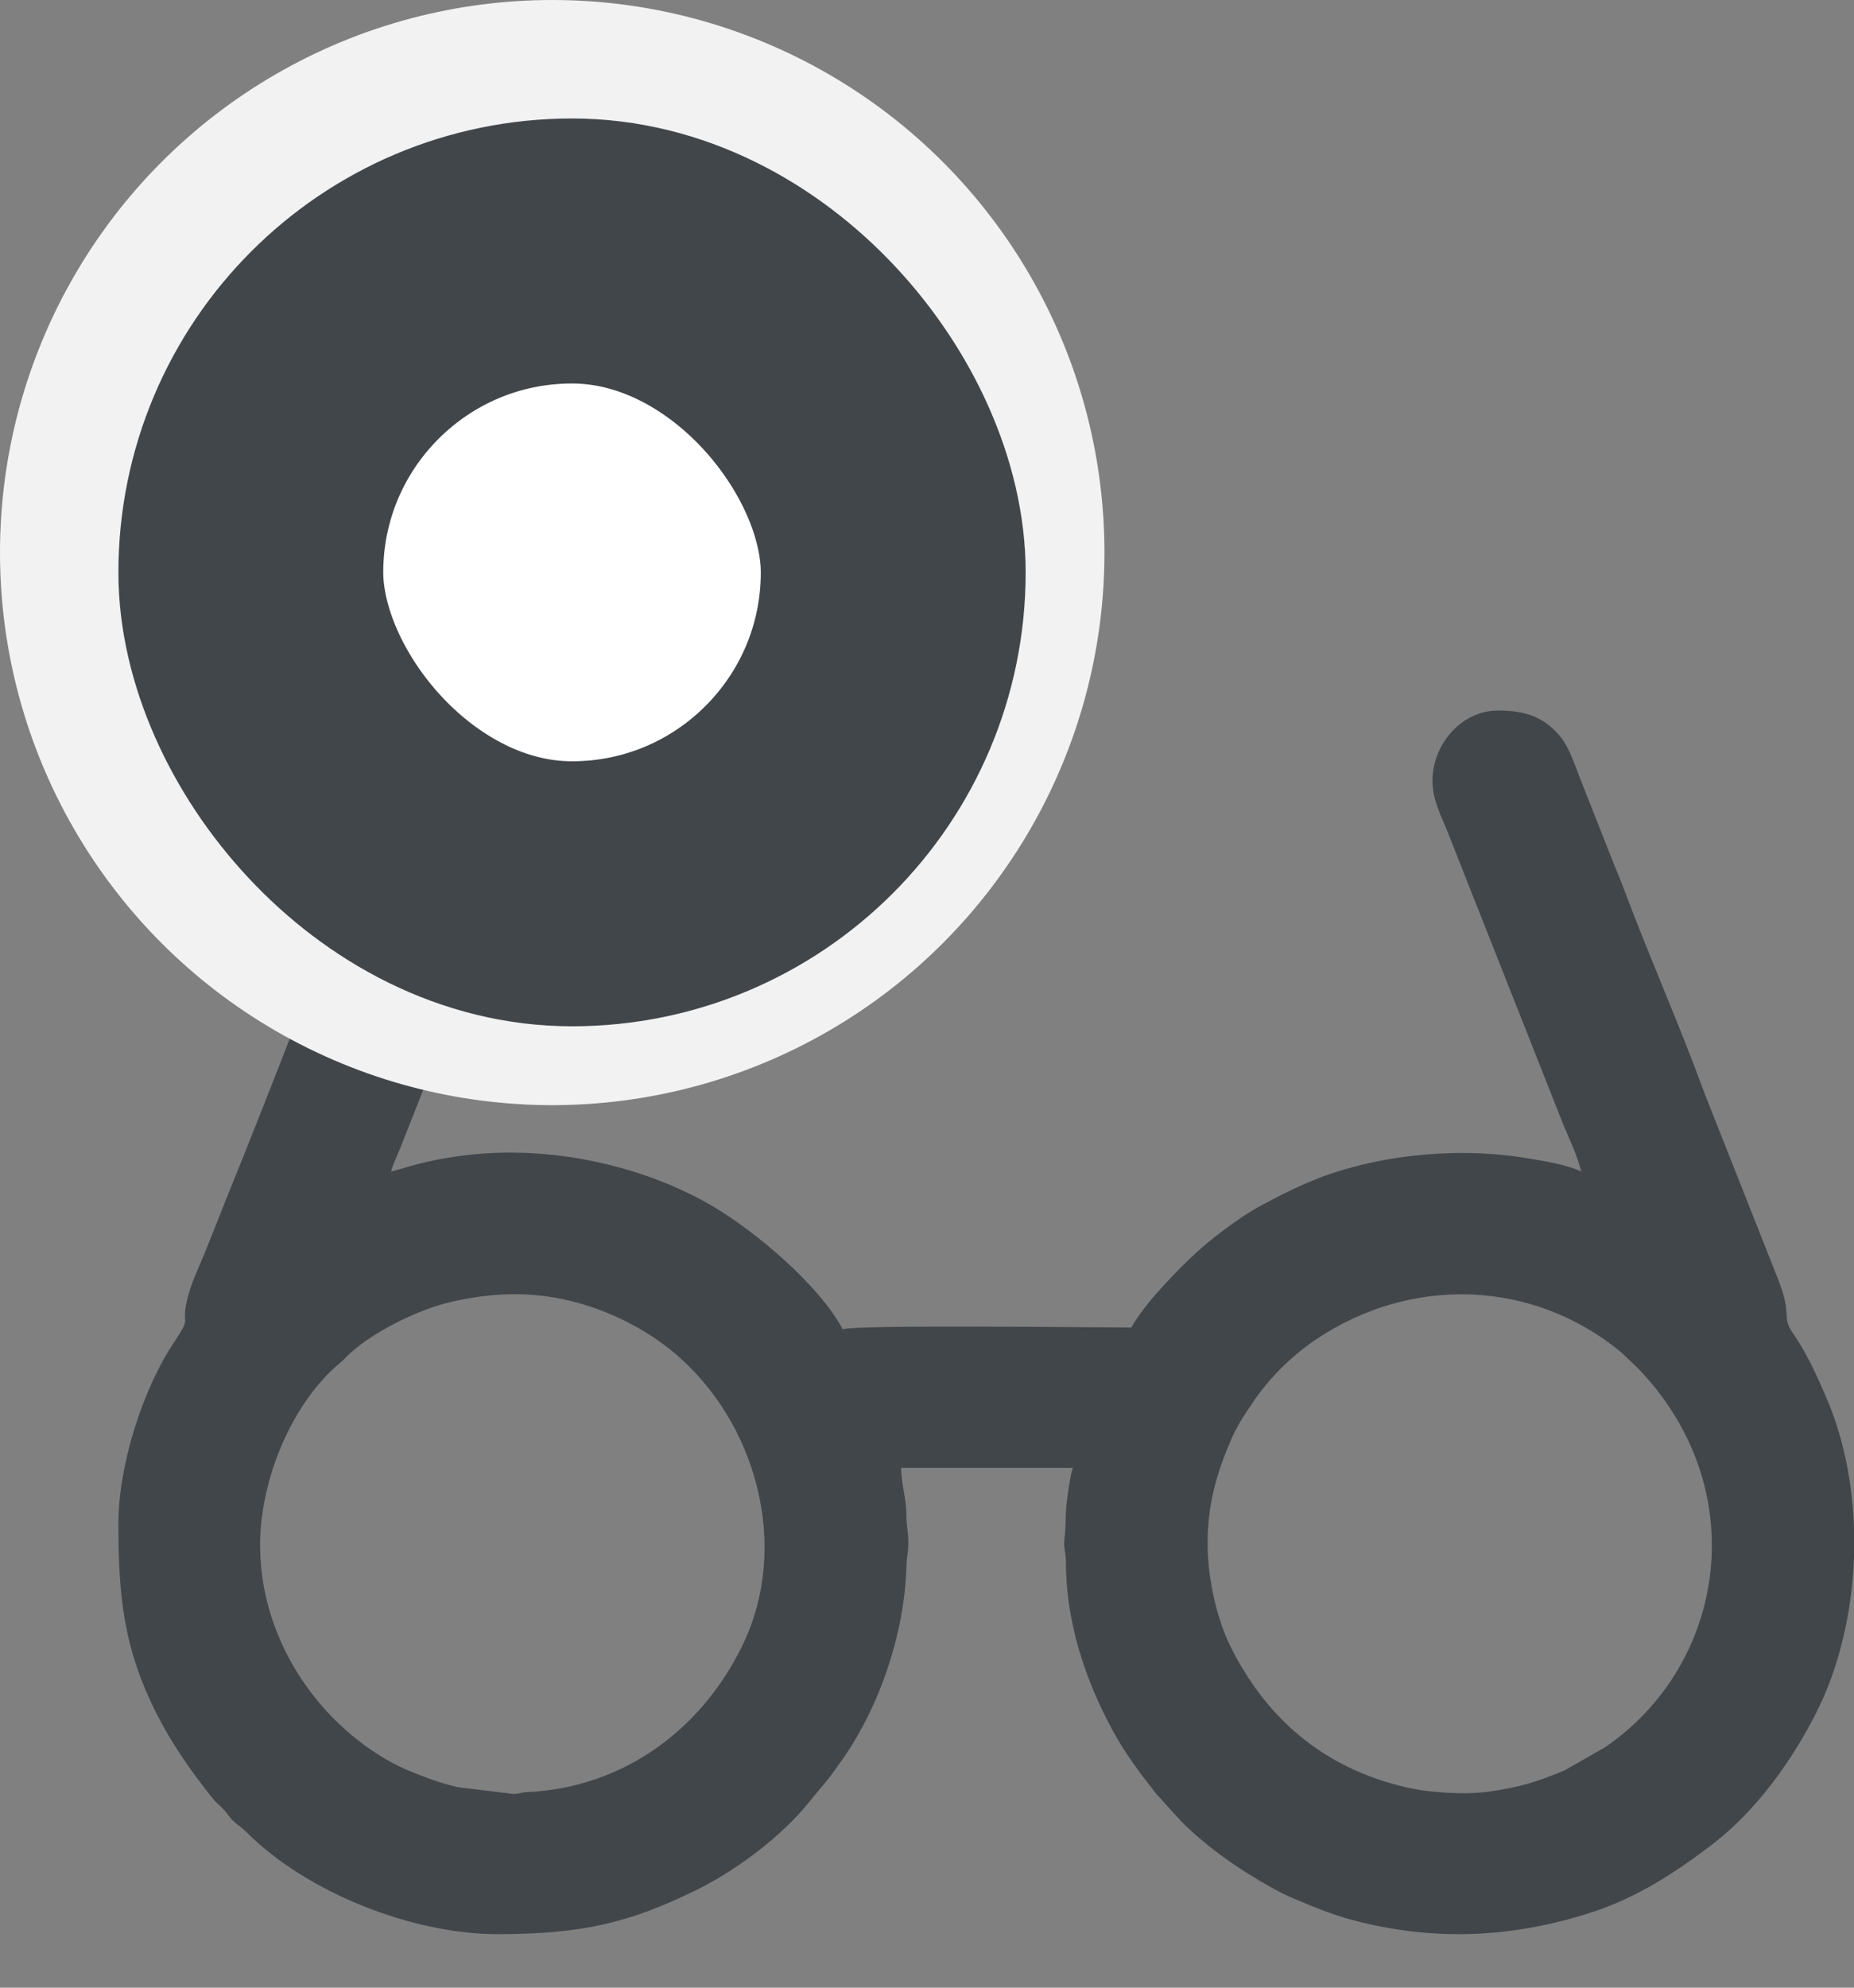 <svg width="14" height="15" viewBox="0 0 14 15" fill="none" xmlns="http://www.w3.org/2000/svg">
<rect x="0" y="0" width="14" height="15" fill="#808080" stroke="none"/>
<path fill-rule="evenodd" clip-rule="evenodd" d="M1.964 11.659C1.964 11.167 2.204 10.583 2.575 10.279C2.6 10.258 2.612 10.242 2.635 10.22C2.826 10.044 3.173 9.875 3.422 9.821C3.723 9.755 4.004 9.744 4.307 9.817C4.589 9.885 4.873 10.027 5.089 10.207C5.71 10.727 5.972 11.665 5.606 12.418C5.295 13.056 4.705 13.49 3.983 13.524C3.923 13.527 3.934 13.537 3.876 13.538L3.458 13.487C3.324 13.457 3.21 13.412 3.098 13.367C2.888 13.282 2.685 13.133 2.535 12.985C2.189 12.642 1.964 12.172 1.964 11.659H1.964ZM3.582 5.362H3.582C3.835 5.362 4.077 5.612 4.077 5.864C4.077 6.011 4.004 6.184 3.952 6.31L3.024 8.66C3.002 8.715 2.966 8.789 2.953 8.841C3.022 8.825 3.082 8.802 3.162 8.783C3.237 8.764 3.311 8.749 3.383 8.737C4.099 8.615 4.856 8.792 5.387 9.106C5.699 9.291 6.18 9.689 6.364 10.032C6.44 9.995 8.282 10.018 8.543 10.018C8.588 9.935 8.683 9.815 8.748 9.744C8.899 9.576 9.057 9.417 9.243 9.281C9.334 9.214 9.421 9.152 9.524 9.097C9.744 8.979 9.933 8.885 10.199 8.812C10.595 8.702 11.086 8.666 11.522 8.739C11.647 8.76 11.825 8.786 11.94 8.841C11.911 8.716 11.845 8.588 11.797 8.467L10.932 6.28C10.886 6.162 10.817 6.042 10.817 5.891C10.817 5.621 11.033 5.362 11.312 5.362H11.312C11.514 5.362 11.654 5.408 11.776 5.551C11.854 5.641 11.9 5.799 11.95 5.921L12.183 6.511C12.207 6.57 12.237 6.641 12.259 6.7C12.455 7.223 12.684 7.737 12.875 8.26L13.421 9.639C13.541 9.936 13.447 9.93 13.54 10.063C13.617 10.174 13.678 10.295 13.733 10.415C13.76 10.476 13.787 10.536 13.813 10.6C13.927 10.884 13.989 11.204 14 11.529V11.747C13.986 12.165 13.889 12.581 13.715 12.925C13.532 13.286 13.264 13.662 12.936 13.914C12.657 14.128 12.366 14.318 12.026 14.429C11.424 14.626 10.82 14.653 10.204 14.487C10.049 14.445 9.908 14.386 9.757 14.322C9.711 14.302 9.666 14.28 9.622 14.256C9.364 14.113 9.127 13.951 8.921 13.746L8.731 13.537C8.611 13.384 8.499 13.238 8.401 13.057C8.198 12.684 8.049 12.244 8.049 11.791C8.049 11.711 8.029 11.682 8.038 11.61C8.047 11.547 8.046 11.499 8.048 11.42C8.05 11.356 8.083 11.115 8.102 11.077H6.805C6.805 11.203 6.845 11.306 6.845 11.447C6.845 11.523 6.858 11.557 6.859 11.632C6.86 11.716 6.846 11.748 6.845 11.817C6.831 12.337 6.632 12.912 6.331 13.32C6.301 13.361 6.278 13.397 6.246 13.435L6.059 13.66C5.846 13.899 5.541 14.124 5.254 14.265C4.754 14.51 4.396 14.596 3.756 14.596C3.119 14.596 2.321 14.287 1.86 13.825C1.822 13.787 1.802 13.779 1.766 13.746C1.728 13.711 1.718 13.684 1.68 13.646C1.647 13.614 1.624 13.595 1.595 13.558C1.434 13.355 1.292 13.152 1.174 12.916C0.938 12.441 0.894 12.061 0.894 11.501V11.5C0.894 11.057 1.079 10.48 1.314 10.13C1.453 9.92 1.368 10.018 1.409 9.827C1.44 9.682 1.502 9.566 1.556 9.431C1.611 9.296 1.658 9.173 1.711 9.041C2.08 8.136 2.424 7.213 2.795 6.303L2.948 5.912C3.071 5.569 3.173 5.362 3.581 5.362L3.582 5.362ZM9.119 11.646C9.119 11.357 9.185 11.127 9.287 10.886C9.339 10.763 9.387 10.692 9.456 10.59C9.578 10.407 9.743 10.241 9.926 10.116C10.653 9.62 11.581 9.656 12.244 10.207L12.367 10.324C13.241 11.227 13.04 12.557 12.12 13.186L11.815 13.36C11.593 13.451 11.487 13.484 11.253 13.519C11.066 13.547 10.793 13.529 10.614 13.487C10.002 13.344 9.567 12.977 9.292 12.426C9.197 12.234 9.119 11.933 9.119 11.646V11.646Z" fill="#41464B"/>
<circle cx="4.17" cy="4.17" r="4.17" fill="#F2F2F2"/>
<g clip-path="url(#clip0_6_86)">
<rect x="0.894" y="0.894" width="6.851" height="6.851" rx="3.426" fill="white"/>
</g>
<rect x="1.894" y="1.894" width="4.851" height="4.851" rx="2.426" stroke="#41464B" stroke-width="2"/>
<defs>
<clipPath id="clip0_6_86">
<rect x="0.894" y="0.894" width="6.851" height="6.851" rx="3.426" fill="white"/>
</clipPath>
</defs>
</svg>
